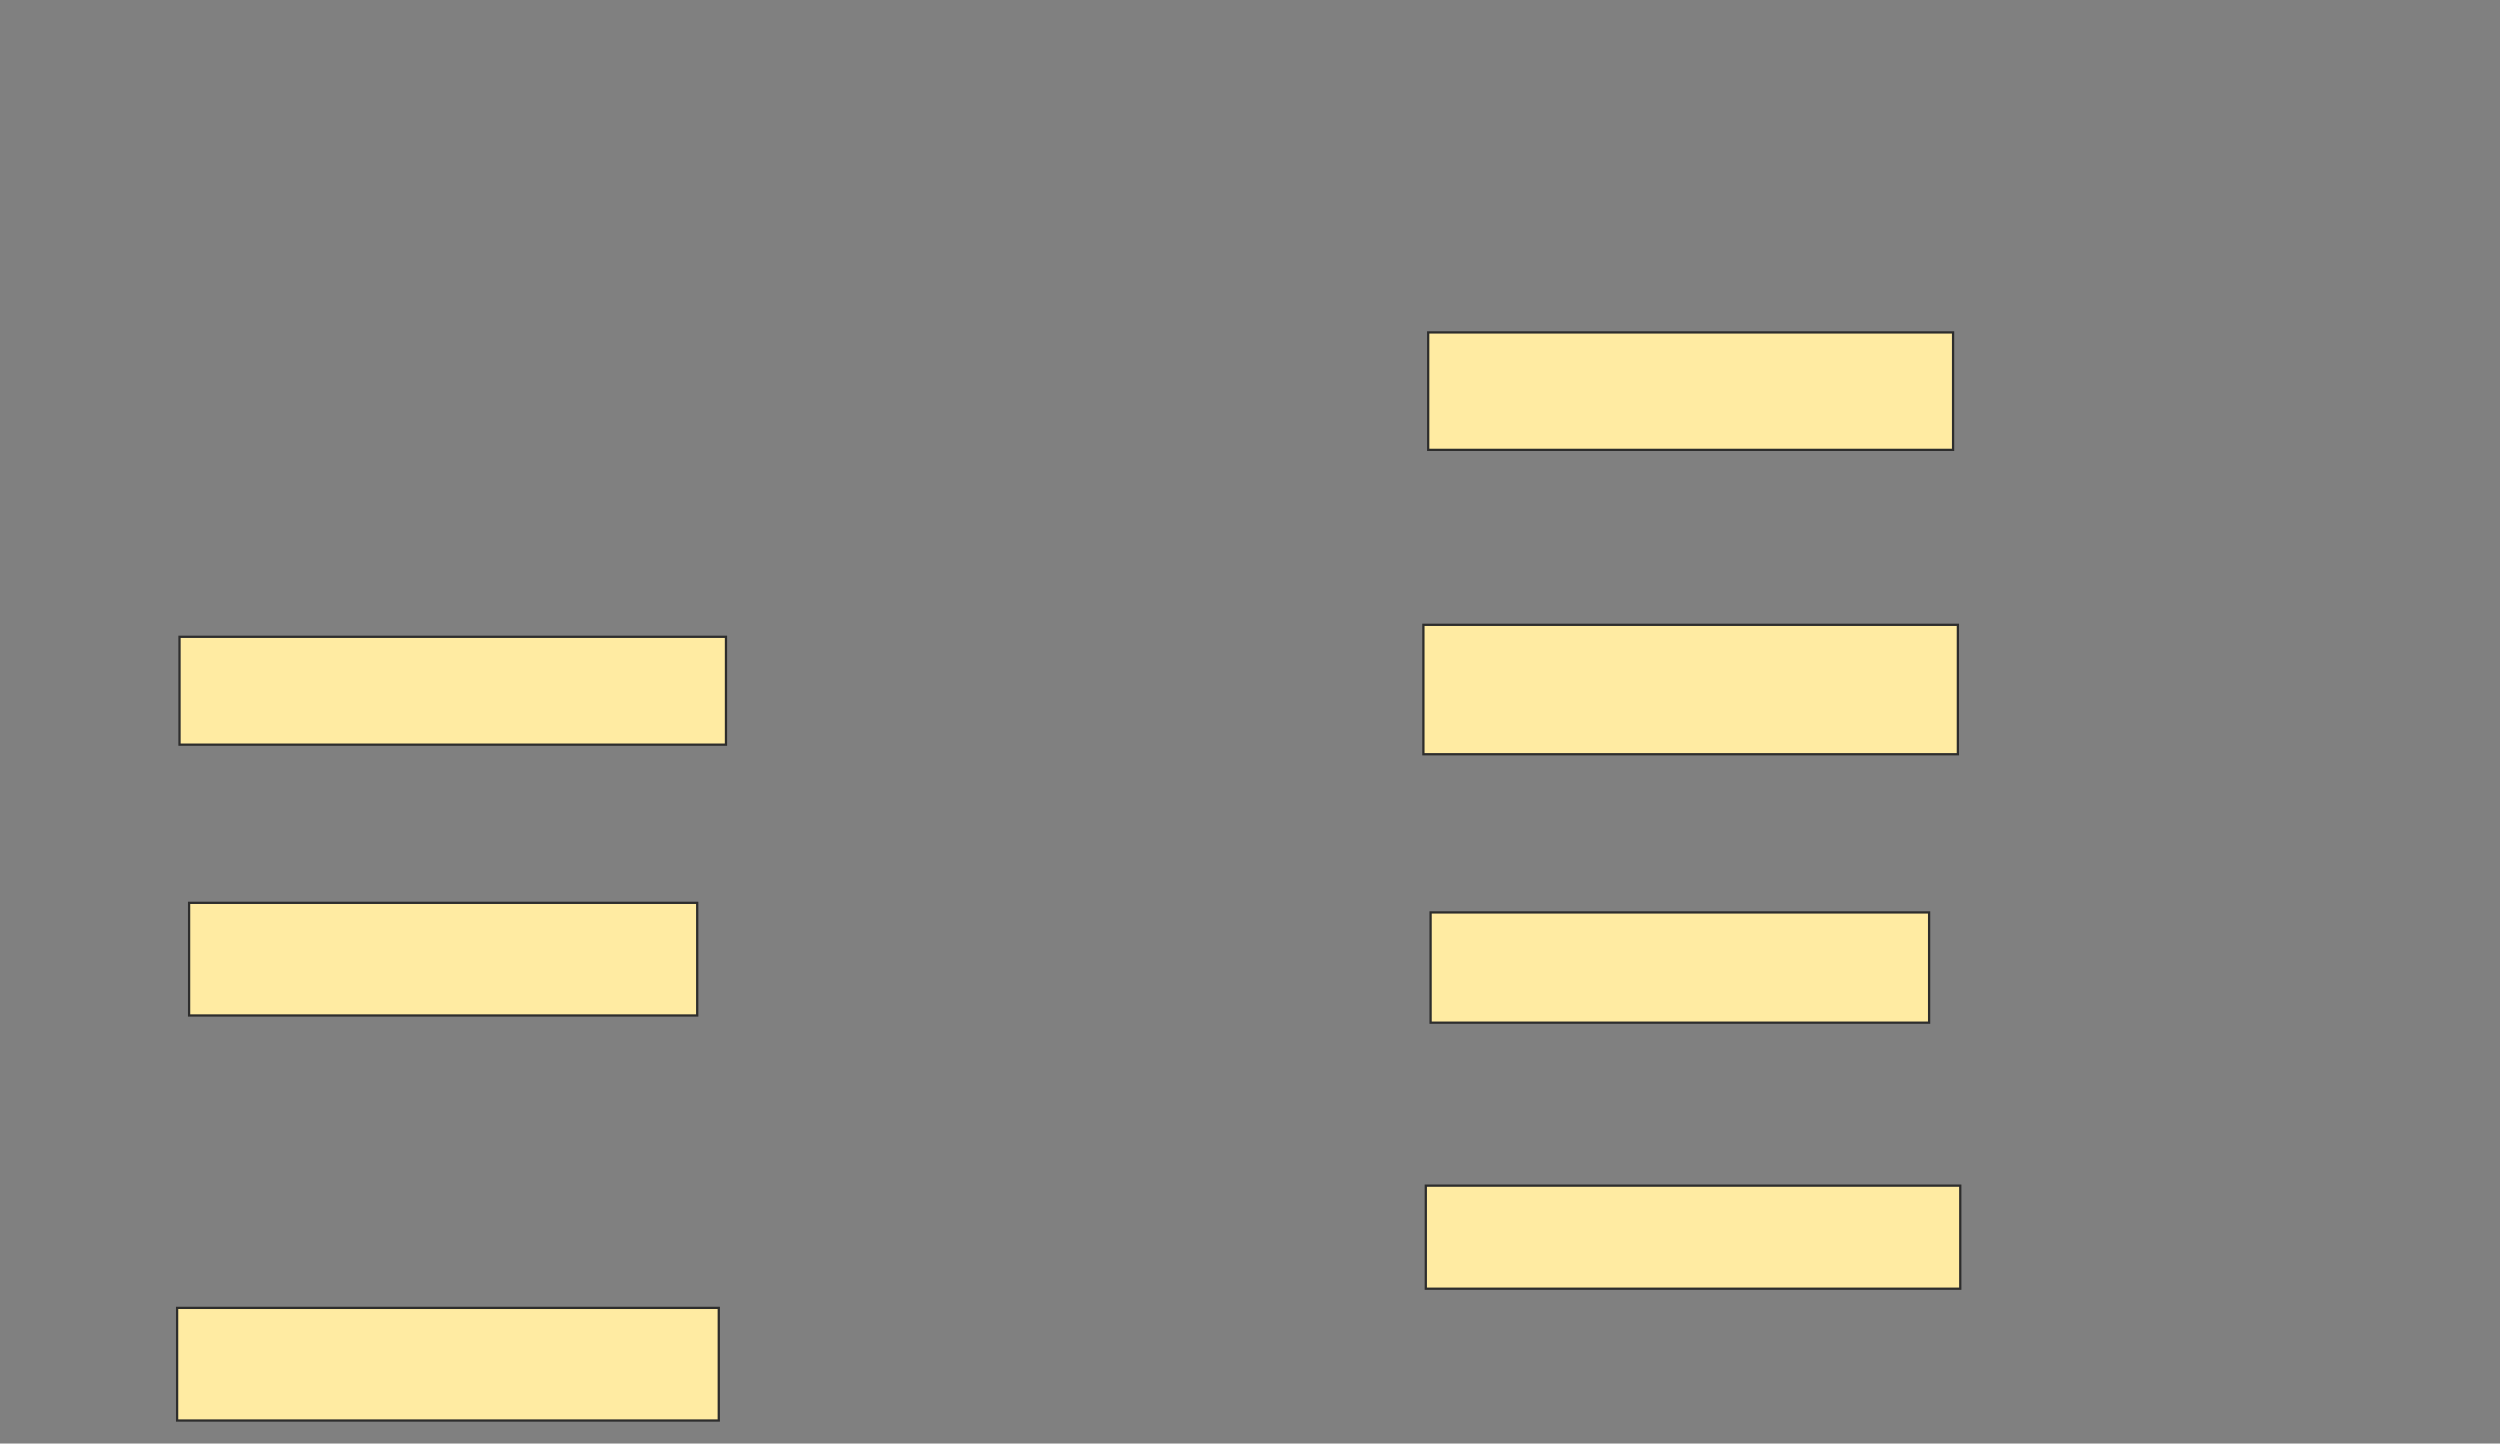 <svg xmlns="http://www.w3.org/2000/svg" width="1098" height="634">
 <rect width="100%" height="100%" fill="#808080" stroke="none"/>
 <!-- Created with Image Occlusion Enhanced -->
 <g>
  <title>Labels</title>
 </g>
 <g>
  <title>Masks</title>
  
  <rect id="80c41b706ff0442a887100d1e6658be6-ao-2" height="51.579" width="230.526" y="146" x="627.263" stroke="#2D2D2D" fill="#FFEBA2"/>
  <rect id="80c41b706ff0442a887100d1e6658be6-ao-3" height="47.368" width="240" y="279.684" x="78.842" stroke="#2D2D2D" fill="#FFEBA2"/>
  <rect id="80c41b706ff0442a887100d1e6658be6-ao-4" height="56.842" width="234.737" y="274.421" x="625.158" stroke="#2D2D2D" fill="#FFEBA2"/>
  <rect id="80c41b706ff0442a887100d1e6658be6-ao-5" height="49.474" width="223.158" y="396.526" x="83.053" stroke="#2D2D2D" fill="#FFEBA2"/>
  <rect id="80c41b706ff0442a887100d1e6658be6-ao-6" height="48.421" width="218.947" y="400.737" x="628.316" stroke="#2D2D2D" fill="#FFEBA2"/>
  <rect id="80c41b706ff0442a887100d1e6658be6-ao-7" height="49.474" width="237.895" y="574.421" x="77.79" stroke="#2D2D2D" fill="#FFEBA2"/>
  <rect id="80c41b706ff0442a887100d1e6658be6-ao-8" height="45.263" width="234.737" y="520.737" x="626.211" stroke="#2D2D2D" fill="#FFEBA2"/>
 </g>
</svg>